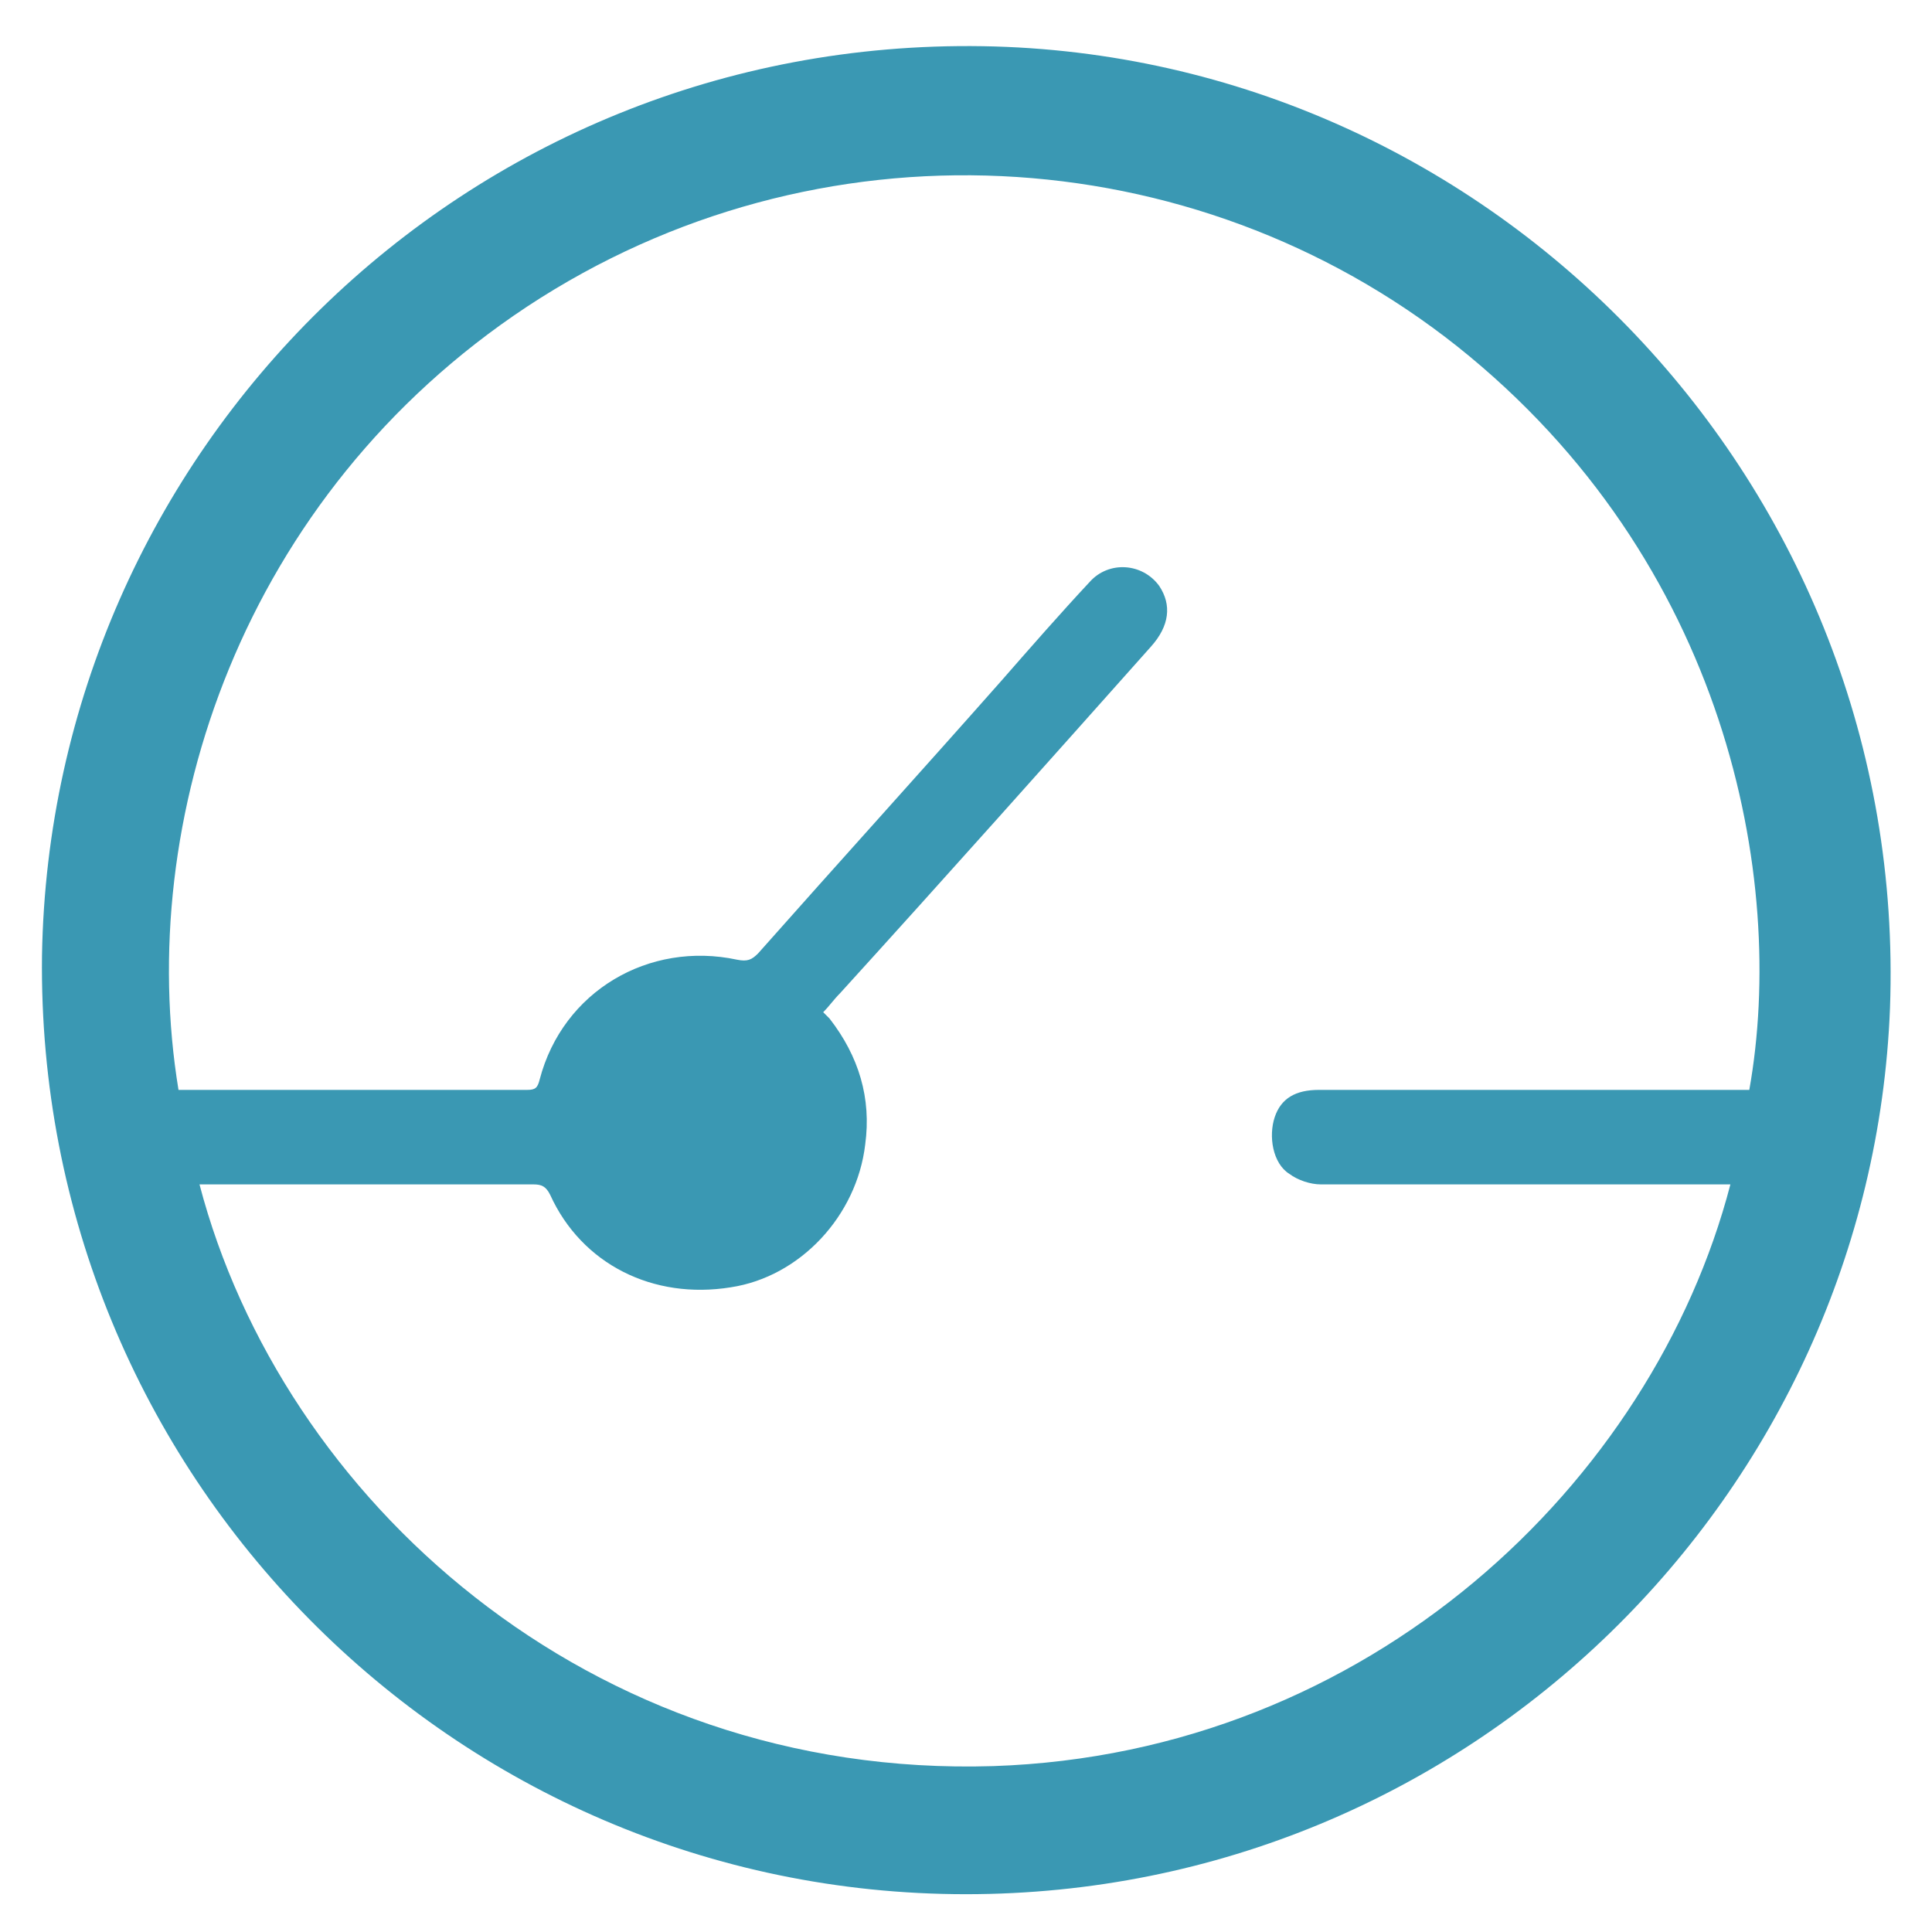 <?xml version="1.0" standalone="no"?><!DOCTYPE svg PUBLIC "-//W3C//DTD SVG 1.1//EN" "http://www.w3.org/Graphics/SVG/1.1/DTD/svg11.dtd"><svg t="1649837118389" class="icon" viewBox="0 0 1024 1024" version="1.1" xmlns="http://www.w3.org/2000/svg" p-id="37529" xmlns:xlink="http://www.w3.org/1999/xlink" width="128" height="128"><defs><style type="text/css"></style></defs><path d="M512 1003.965c-271.583 0-493.078-222.609-489.739-497.53 4.452-267.13 223.722-486.4 498.643-481.948C791.374 28.939 1011.757 257.113 1001.739 534.261c-10.017 257.113-222.609 469.704-489.739 469.704z m405.148-376.209H700.104c-5.565 0-12.243-2.226-16.696-5.565-8.904-5.565-11.13-20.035-7.791-30.052 3.339-10.017 11.13-14.47 23.374-14.47h228.174c20.035-112.417-12.243-280.487-154.713-394.017-140.243-111.304-339.478-122.435-493.078-21.148-151.374 100.174-208.139 272.696-184.765 415.165H279.374c4.452 0 5.565-1.113 6.678-5.565 12.243-46.748 57.878-73.461 104.626-63.443 5.565 1.113 7.791 0 11.13-3.339 43.409-48.974 86.817-96.835 129.113-144.696 15.583-17.809 31.165-35.617 46.748-52.313 10.017-11.13 27.826-10.017 36.73 2.226 6.678 10.017 5.565 21.148-4.452 32.278-54.539 61.217-109.078 122.435-164.73 183.652-3.339 3.339-5.565 6.678-8.904 10.017l3.339 3.339c15.583 20.035 22.261 42.296 18.922 66.783-4.452 37.843-34.504 70.122-71.235 75.687-41.183 6.678-79.026-12.243-95.722-48.974-2.226-4.452-4.452-5.565-8.904-5.565H105.739C149.148 793.6 311.652 942.748 526.47 936.07c199.235-6.678 349.496-150.261 390.678-308.313z" p-id="37530" fill="#3A98B3"></path></svg>